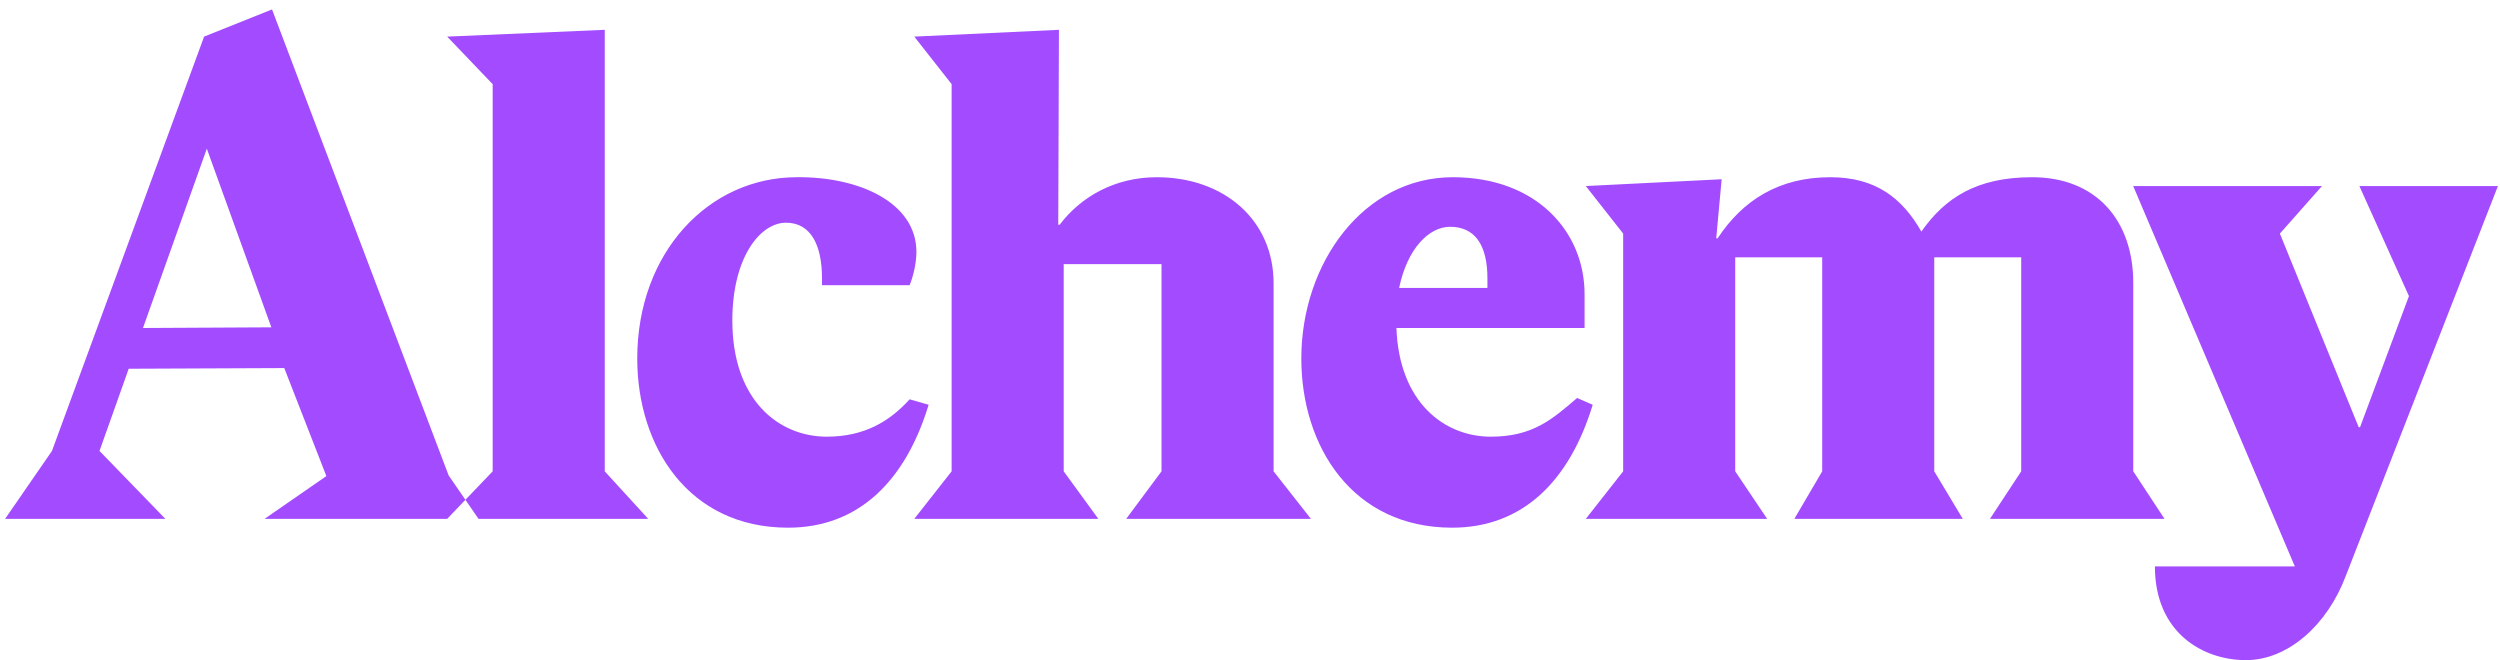 <svg xmlns="http://www.w3.org/2000/svg" width="106" height="28" viewBox="0 0 106 28">
  <path fill="#7C00FF" fill-opacity=".7" fill-rule="evenodd" d="M673.457,166.635 L672.219,170.12 L675.013,173 L668.216,173 L670.203,170.12 L676.654,152.552 L679.534,151.4 L687.022,171.157 L688.289,173 L679.217,173 L681.838,171.186 L680.053,166.606 L673.457,166.635 Z M674.062,164.907 L679.505,164.878 L676.769,157.304 L674.062,164.907 Z M693.641,152.264 L693.641,170.984 L695.485,173 L686.96,173 L688.889,170.984 L688.889,154.568 L686.96,152.552 L693.641,152.264 Z M706.568,163.093 L702.853,163.093 L702.853,162.805 C702.853,161.365 702.363,160.443 701.326,160.443 C700.232,160.443 699.051,161.912 699.051,164.59 C699.051,167.989 701.038,169.515 703.054,169.515 C704.667,169.515 705.733,168.853 706.568,167.931 L707.374,168.162 C706.395,171.387 704.408,173.374 701.413,173.374 C697.179,173.374 695.019,169.918 695.019,166.203 C695.019,161.71 698.043,158.514 701.787,158.514 C704.408,158.485 706.856,159.579 706.856,161.682 C706.856,162.171 706.712,162.747 706.568,163.093 Z M712.899,152.264 L712.87,160.53 L712.928,160.53 C713.821,159.349 715.261,158.514 717.046,158.514 C719.898,158.514 722,160.328 722,163.006 L722,170.984 L723.584,173 L715.75,173 L717.248,170.984 L717.248,162.2 L713.101,162.2 L713.101,170.984 L714.57,173 L706.765,173 L708.349,170.984 L708.349,154.568 L706.765,152.552 L712.899,152.264 Z M735.186,163.467 L735.186,164.907 L727.208,164.907 C727.323,168.075 729.253,169.515 731.211,169.515 C732.968,169.515 733.803,168.795 734.869,167.874 L735.531,168.162 C734.552,171.387 732.565,173.374 729.57,173.374 C725.336,173.374 723.176,169.918 723.176,166.203 C723.176,162.142 725.826,158.514 729.598,158.514 C733.17,158.514 735.186,160.846 735.186,163.467 Z M727.323,163.208 L731.067,163.208 L731.067,162.805 C731.067,161.365 730.52,160.616 729.483,160.616 C728.59,160.616 727.669,161.538 727.323,163.208 Z M740.998,158.6 L740.768,161.106 L740.826,161.106 C741.891,159.493 743.418,158.514 745.606,158.514 C747.536,158.514 748.659,159.406 749.466,160.818 C750.474,159.378 751.827,158.514 754.16,158.514 C756.867,158.514 758.451,160.328 758.451,163.006 L758.451,170.984 L759.776,173 L752.374,173 L753.699,170.984 L753.699,161.912 L750.013,161.912 L750.013,170.984 L751.222,173 L744.08,173 L745.261,170.984 L745.261,161.912 L741.574,161.912 L741.574,170.984 L742.928,173 L735.238,173 L736.822,170.984 L736.822,160.904 L735.238,158.888 L740.998,158.6 Z M763.227,178.99 C761.413,178.99 759.368,177.838 759.368,175.016 L765.301,175.016 L758.447,158.888 L766.453,158.888 L764.667,160.904 L768.008,169.112 L768.066,169.112 L770.139,163.554 L768.037,158.888 L773.912,158.888 L767.461,175.419 C766.683,177.493 765.013,178.99 763.227,178.99 Z" transform="translate(-668 -151)"/>
</svg>
